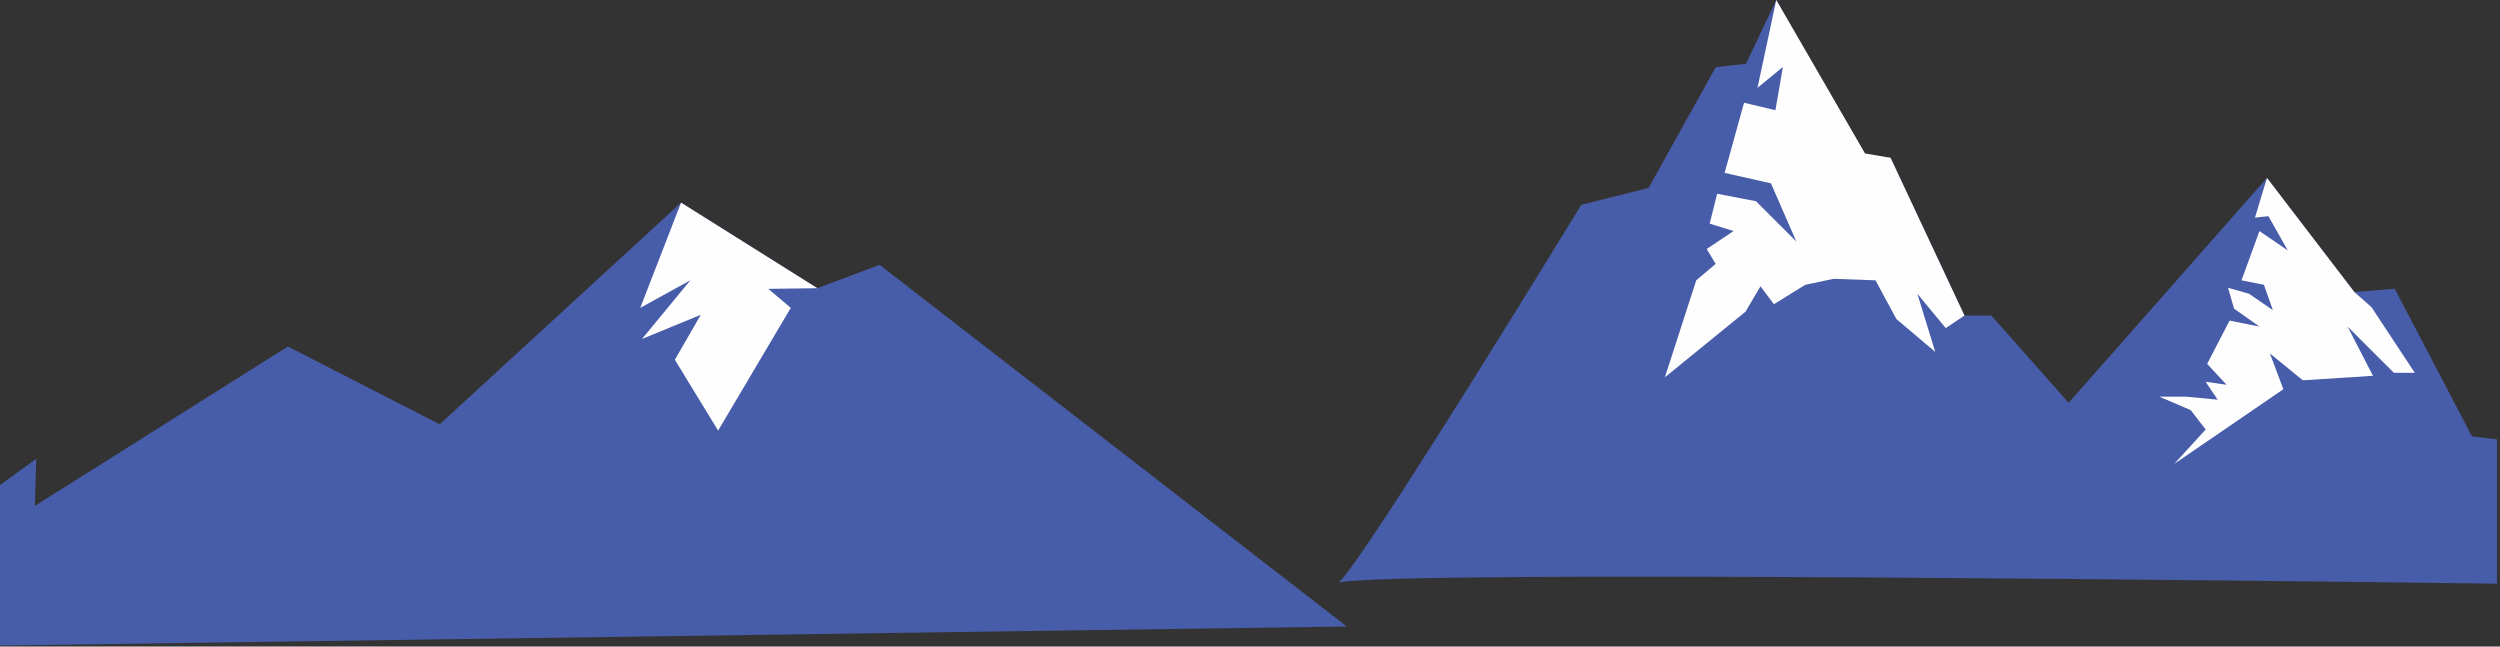 <svg width="812" height="210" viewBox="0 0 812 210" fill="none" xmlns="http://www.w3.org/2000/svg">
<rect x="0" y="0" width="812" height="210" fill="#333333" stroke="none"/>
<path d="M0 157.532V209.676L437.442 203.487L285.7 86.03L265.468 93.608L221.21 65.823L142.81 137.812L93.494 112.553L11.3 164.335L11.777 149.022L0 157.532Z" fill="#485DAA"/>
<path d="M221.21 65.823L207.953 99.995L224.252 91.013L208.515 110.099L227.624 102.24L219.193 116.836L233.244 139.851L256.85 99.995L249.543 93.82L265.468 93.608L221.21 65.823Z" fill="#FFFEFE"/>
<path d="M811.017 142.698L802.907 141.745L777.798 93.769L764.698 94.859L736.314 57.787L671.905 130.84L646.796 102.491H638.062L614.045 51.244H606.403L576.928 0L567.103 20.717L557.278 21.807L535.444 61.059L513.61 66.511C513.61 66.511 444.389 179.906 434.913 189.162C454.7 185.119 751.302 188.797 811.017 189.581V142.698Z" fill="#485DAA"/>
<path d="M576.928 0L570.834 28.528L579.083 21.744L576.657 35.798L566.467 33.375L560.159 56.152L575.201 59.545L583.45 78.445L570.349 65.36L557.733 62.937L555.307 72.629L563.071 75.052L554.337 80.868L557.248 85.714L550.94 91.045L540.751 122.546L566.952 101.222L571.805 92.984L576.171 98.799L586.361 92.499L595.58 90.561L609.166 91.045L615.959 103.645L628.575 114.307L622.752 95.407L631.972 106.553L638.062 102.493L614.045 51.246L605.77 49.852L576.928 0Z" fill="#FFFEFE"/>
<path d="M736.314 57.788L732.412 70.691L736.778 70.206L743.086 81.353L733.867 75.052L728.045 91.045L735.323 92.499L738.234 100.738L730.471 95.407L723.678 93.468L725.618 100.253L733.867 106.068L724.163 104.13L716.885 118.184L723.192 124.969L716.399 124L720.281 129.815L710.092 128.846H701.358L711.547 133.208L716.399 139.508L706.21 150.654L741.631 126.423L737.264 114.792L747.939 123.515L770.744 122.061L762.495 106.068L777.537 121.092H784.33L770.259 99.768L764.698 94.86L736.314 57.788Z" fill="#FFFEFE"/>
</svg>
